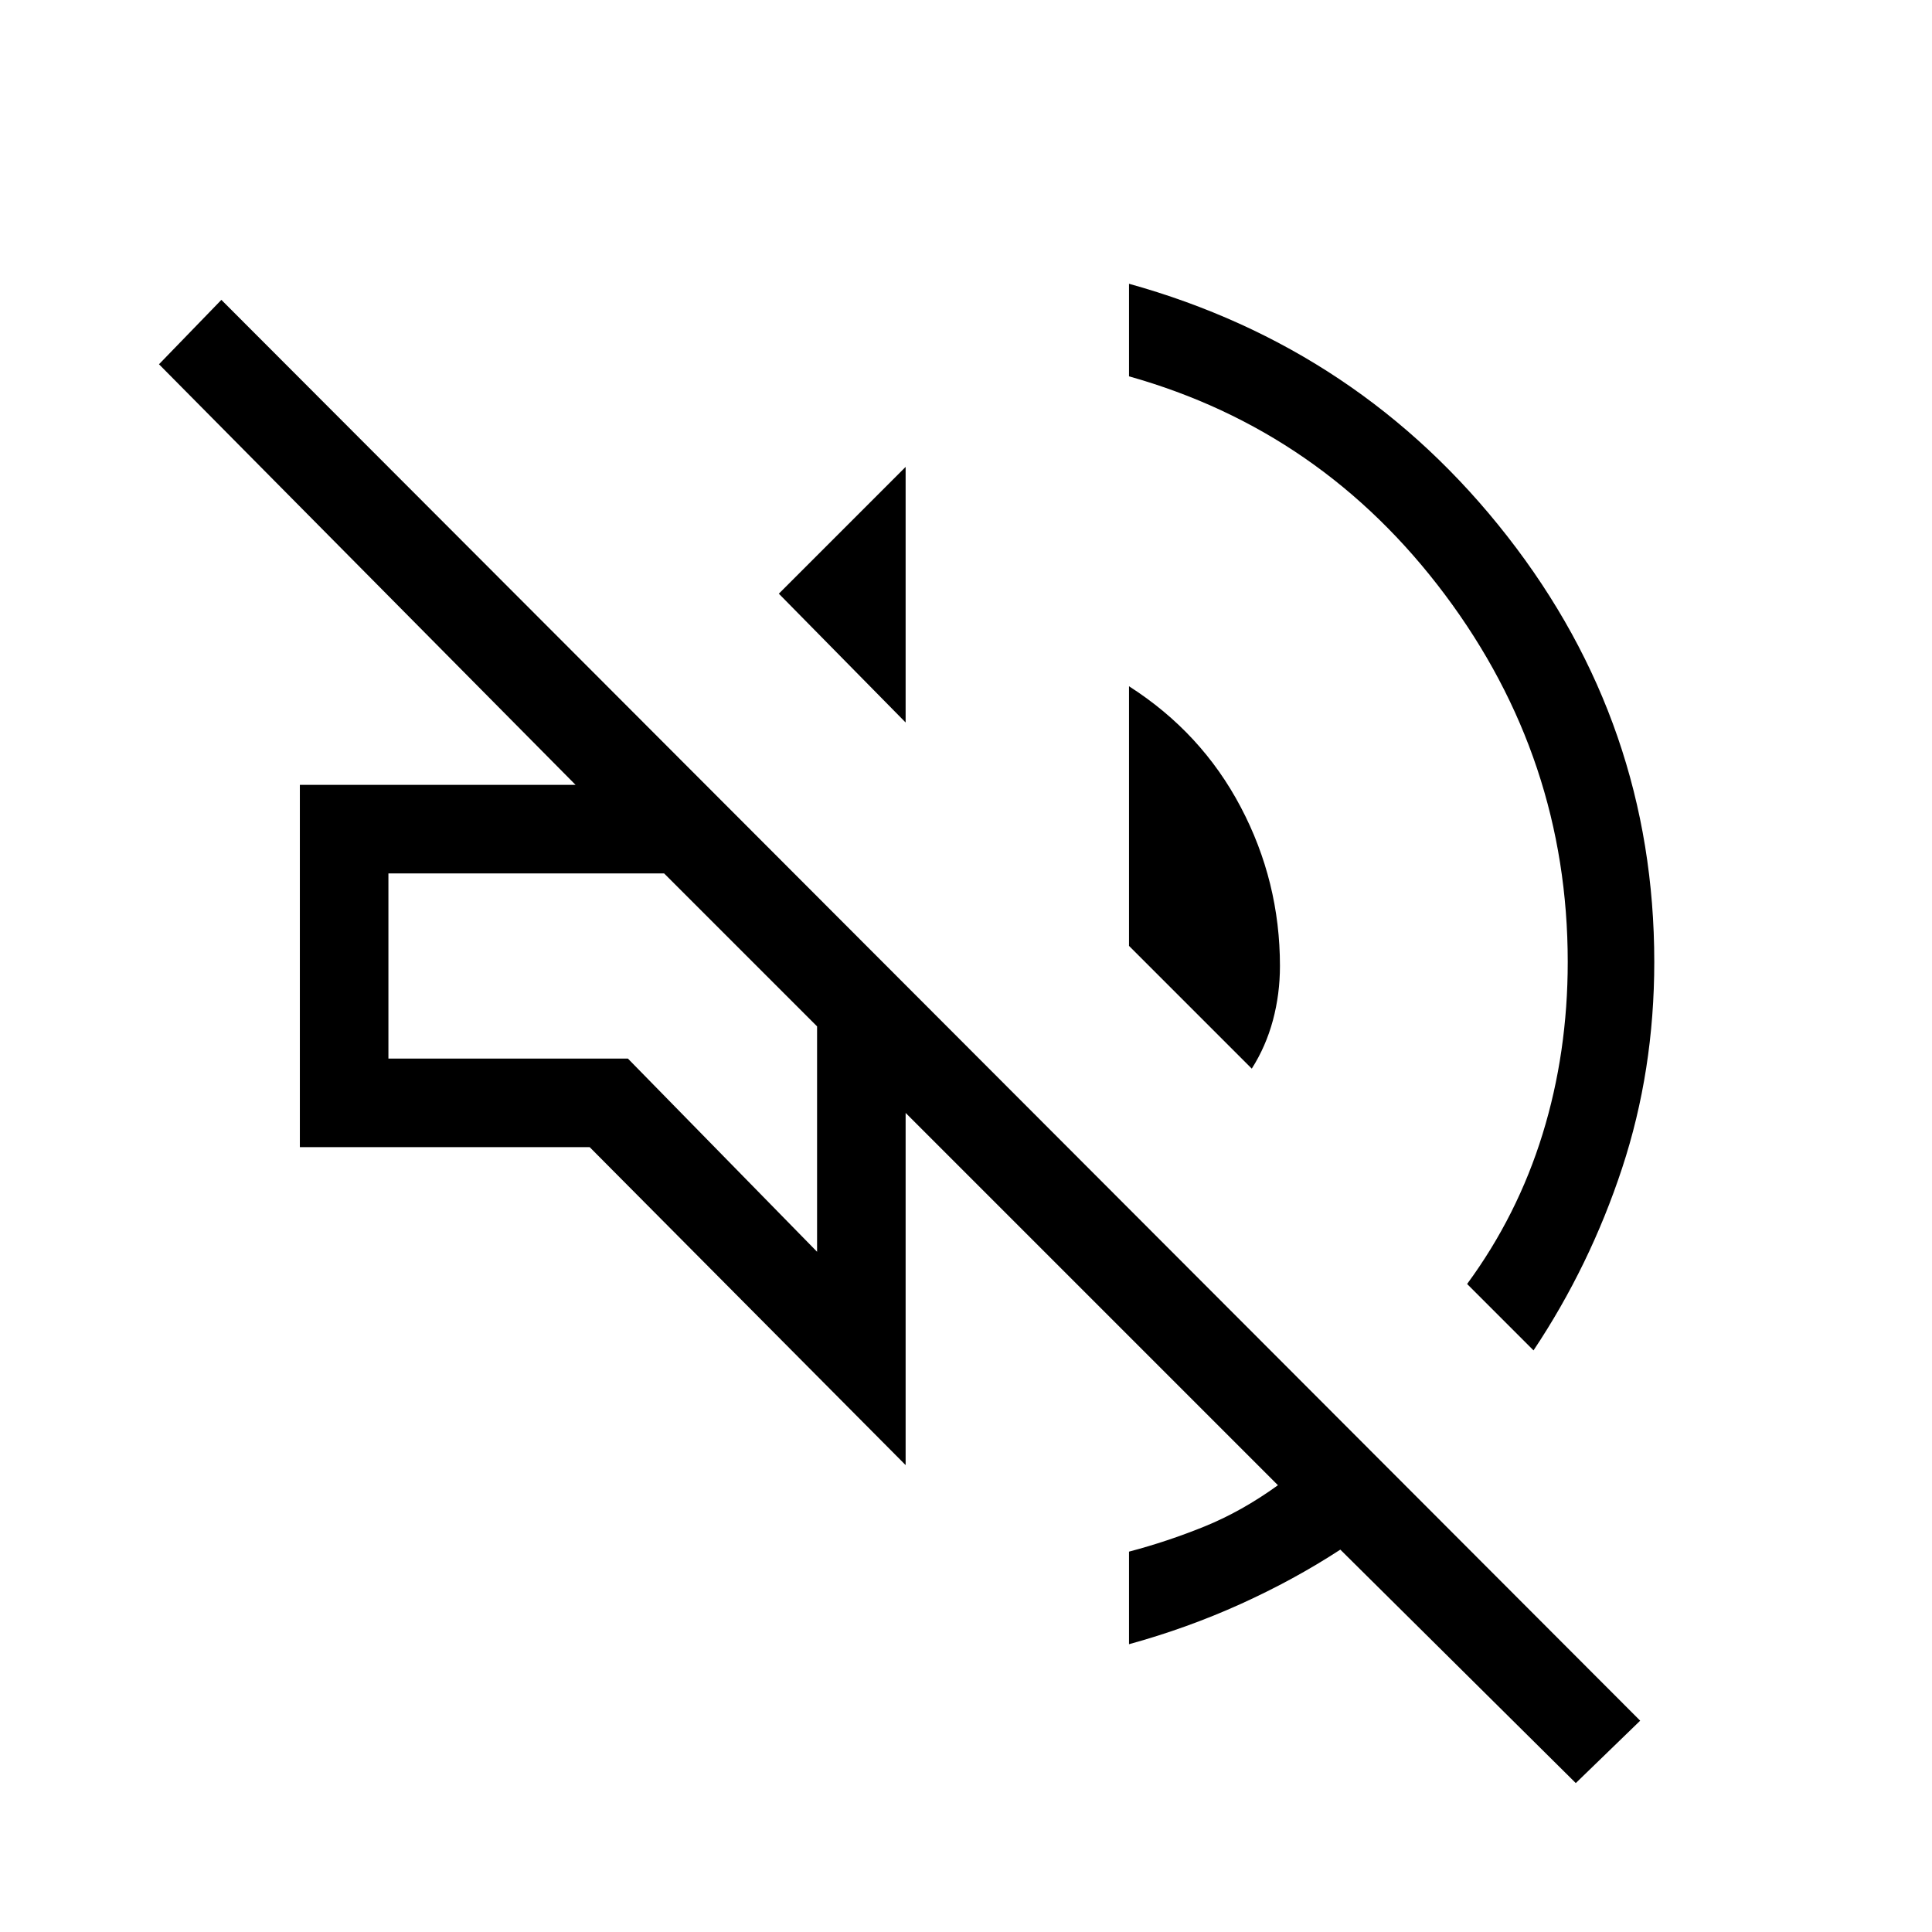 <svg xmlns="http://www.w3.org/2000/svg" height="48" width="48"><path d="M39.15 44.3 33.3 38.5Q32.15 39.25 30.825 39.85Q29.5 40.45 28.05 40.85V38.55Q29 38.3 29.925 37.925Q30.85 37.55 31.75 36.9L22.5 27.65V36.4L14.65 28.5H7.45V19.5H14.3L3.95 9.05L5.5 7.45L40.75 42.75ZM38.1 33.55 36.45 31.9Q37.7 30.2 38.325 28.175Q38.95 26.15 38.95 23.9Q38.95 18.85 35.9 14.775Q32.85 10.7 28.05 9.35V7.05Q33.8 8.65 37.45 13.325Q41.1 18 41.1 23.9Q41.1 26.6 40.3 29.025Q39.5 31.45 38.1 33.55ZM18 23.6ZM31.1 26.55 28.05 23.5V17.05Q29.85 18.2 30.825 20.05Q31.8 21.9 31.8 24Q31.8 24.7 31.625 25.35Q31.45 26 31.1 26.55ZM22.5 17.95 19.35 14.75 22.5 11.6ZM20.3 31.1V25.5L16.5 21.7H9.65V26.3H15.6Z"/></svg>